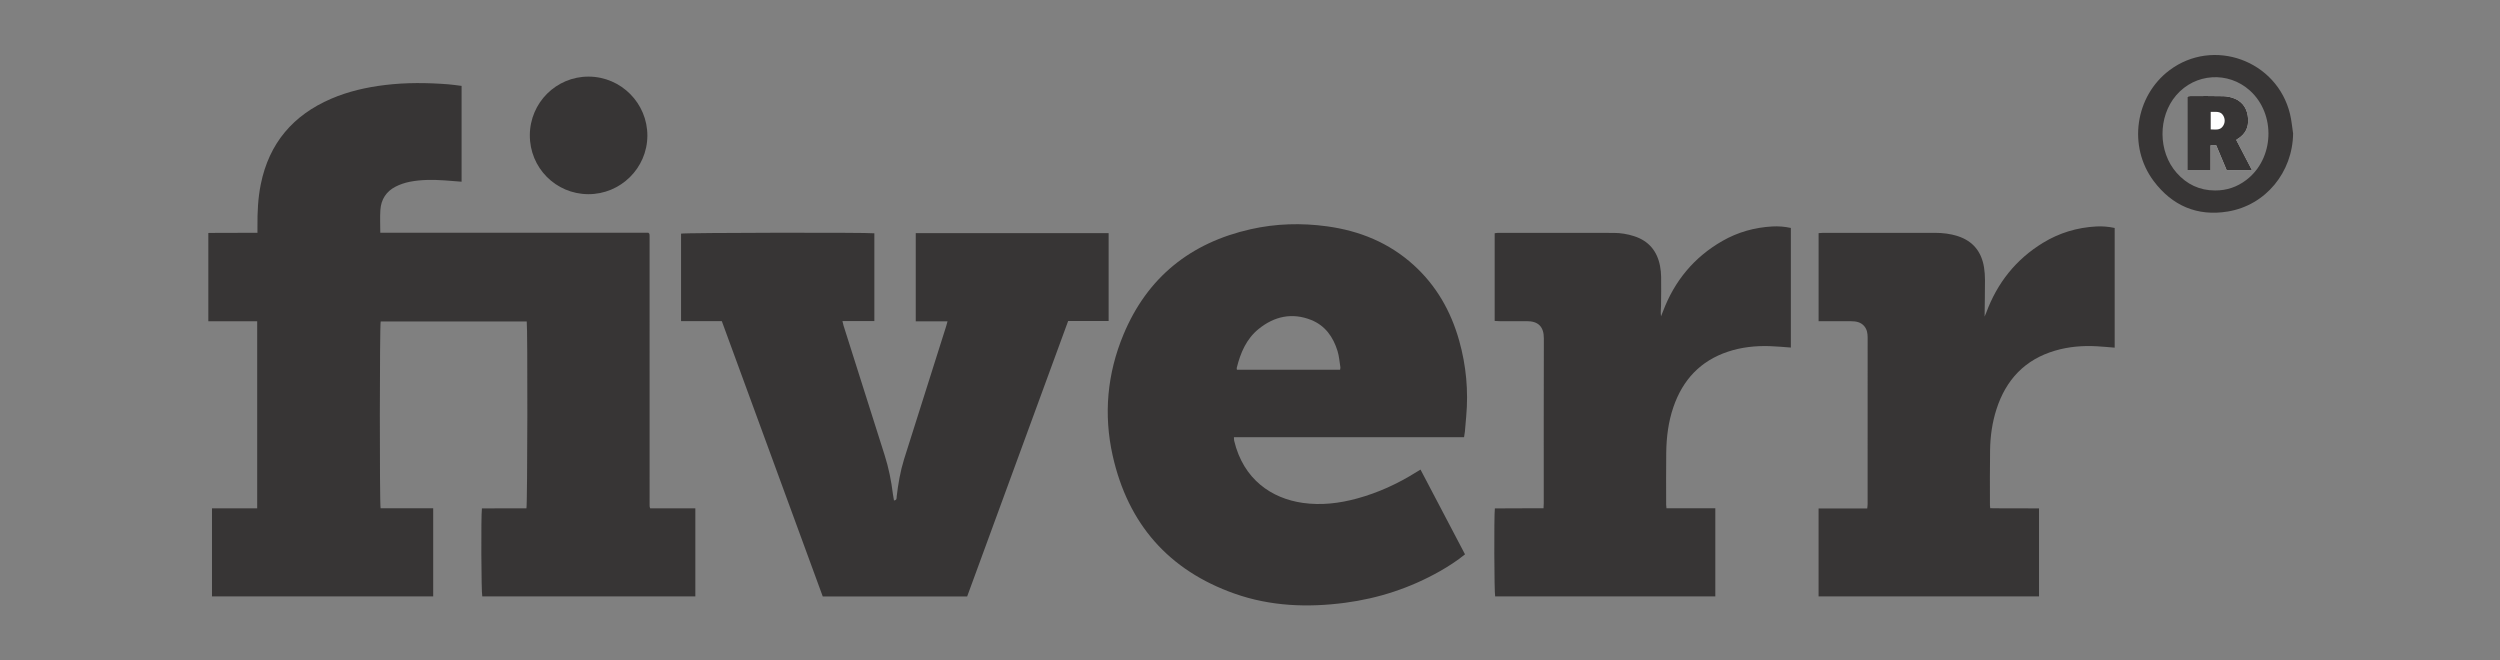 <?xml version="1.0" encoding="UTF-8" standalone="no"?>
<!-- Generator: Gravit.io -->
<svg id="svg72" xmlns:rdf="http://www.w3.org/1999/02/22-rdf-syntax-ns#" style="isolation:isolate" xmlns="http://www.w3.org/2000/svg" height="66.005" width="250" version="1.1" xmlns:cc="http://creativecommons.org/ns#" xmlns:dc="http://purl.org/dc/elements/1.1/" viewBox="0 0 300 79.206">
 <rect x="0" y="0" width="300" height="79.206" fill="#808080" stroke="none"/>
 <defs id="defs5">
  <clipPath id="_clipPath_MReCnj0SQjifQ13hnR13pxcUrcRmVoC6">
   <rect id="rect2" y="0" width="534.56" x="0" height="141.13"/>
  </clipPath>
 </defs>
 <g id="g70" transform="matrix(.468 0 0 .468 25 6.6)" clip-path="url(#_clipPath_MReCnj0SQjifQ13hnR13pxcUrcRmVoC6)">
  <clipPath id="_clipPath_1pvOp5sj38WHsNSoGjfMNIT0JGaR6b5B">
   <path id="path7" fill="#fff" d="m0 0v141.13h534.56v-141.13z"/>
  </clipPath>
  <g id="g12" clip-path="url(#_clipPath_1pvOp5sj38WHsNSoGjfMNIT0JGaR6b5B)">
   <path id="path10" fill="#373535" d="m113.3 116.24h11.575v22.584h-54.634c-0.252-0.868-0.346-20.49-0.091-22.566 3.796-0.041 7.62 0.004 11.416-0.025 0.264-0.945 0.326-46.456 0.076-47.901h-37.45c-0.264 0.928-0.3 46.607-0.02 47.894h13.485v22.588h-56.719v-22.573h11.59v-47.972h-12.528v-22.635c4.136-0.079 8.279 0.011 12.597-0.05 0-0.581 0.003-1.091-0.001-1.601-0.027-3.647 0.13-7.276 0.859-10.867 2.13-10.5 8.27-17.693 18.029-21.894 4.415-1.901 9.055-2.948 13.817-3.526 5.408-0.656 10.82-0.602 16.237-0.181 1.123 0.088 2.24 0.266 3.402 0.407v24.566c-1.485-0.116-2.918-0.242-4.352-0.338-2.996-0.201-5.996-0.221-8.949 0.361-1.253 0.247-2.513 0.674-3.648 1.256-2.37 1.216-3.69 3.268-3.873 5.916-0.132 1.923-0.026 3.862-0.026 5.895h68.73c0.144 0.131 0.178 0.155 0.203 0.186 0.025 0.029 0.045 0.063 0.06 0.099 0.015 0.037 0.024 0.078 0.029 0.117 0.009 0.08 0.018 0.161 0.022 0.242 0.005 0.08 0.005 0.161 0.005 0.242 0.001 0.081 0.002 0.162 0.002 0.243 0 22.91 0.001 45.82 0.002 68.729 0 0.081 0.005 0.162 0.008 0.243 0.001 0.04 0.001 0.081 0.007 0.121 0.007 0.04 0.018 0.079 0.03 0.117 0.011 0.039 0.026 0.076 0.11 0.323z"/>
  </g>
  <clipPath id="_clipPath_cRx8C1WzR85wOXXb51OH9kjhESkyneut">
   <path id="path14" fill="#fff" d="m0 0v141.13h534.56v-141.13z"/>
  </clipPath>
  <g id="g19" clip-path="url(#_clipPath_cRx8C1WzR85wOXXb51OH9kjhESkyneut)">
   <path id="path17" fill="#373535" d="m263.74 80.7h26.447c0.035-0.24 0.111-0.438 0.083-0.619-0.222-1.393-0.318-2.828-0.728-4.166-1.102-3.593-3.161-6.534-6.745-7.969-4.914-1.967-9.488-0.946-13.51 2.319-3.143 2.552-4.65 6.139-5.596 9.982-0.026 0.107 0.023 0.233 0.049 0.453zm58.488 47.336c-2.07 1.676-4.203 3.055-6.421 4.313-7.586 4.304-15.727 6.978-24.356 8.112-9.583 1.258-19.094 0.898-28.28-2.34-16.945-5.973-27.363-17.902-31.28-35.369-2.375-10.588-1.409-21.054 2.758-31.063 6.105-14.671 17.187-23.548 32.629-27.02 6.456-1.452 12.993-1.636 19.544-0.742 8.374 1.143 15.921 4.204 22.246 9.94 5.83 5.288 9.554 11.87 11.668 19.39 1.792 6.371 2.389 12.867 1.794 19.465-0.117 1.29-0.213 2.581-0.335 3.869-0.041 0.437-0.131 0.87-0.214 1.403h-59.002c0.02 0.382-0.005 0.654 0.055 0.907 2.369 9.963 9.635 14.811 17.599 15.943 4.724 0.672 9.356 0.116 13.929-1.132 5.425-1.481 10.476-3.801 15.229-6.791 0.302-0.189 0.612-0.368 1.027-0.617 3.799 7.235 7.571 14.42 11.41 21.732z"/>
  </g>
  <clipPath id="_clipPath_DNkd3ZTSEfJUt6otpOBxfXlBT7haajrK">
   <path id="path21" fill="#fff" d="m0 0v141.13h534.56v-141.13z"/>
  </clipPath>
  <g id="g26" clip-path="url(#_clipPath_DNkd3ZTSEfJUt6otpOBxfXlBT7haajrK)">
   <path id="path24" fill="#373535" d="m194.57 138.84h-37.025c-8.598-23.454-17.218-46.964-25.883-70.599h-10.452v-22.437c0.863-0.248 47.811-0.334 49.563-0.086v22.497h-8.183c0.116 0.488 0.175 0.824 0.277 1.146 3.515 11.096 7.027 22.193 10.557 33.285 1.033 3.248 1.694 6.57 2.111 9.948 0.067 0.541 0.179 1.078 0.273 1.635 0.812-0.115 0.646-0.656 0.693-1.049 0.384-3.217 0.923-6.404 1.883-9.504 1.173-3.783 2.39-7.552 3.586-11.328 2.404-7.59 4.807-15.181 7.208-22.772 0.118-0.375 0.212-0.757 0.36-1.291h-8.149v-22.603h49.455v22.518h-10.376l-25.898 70.64z"/>
  </g>
  <clipPath id="_clipPath_0rpkmzQq0yJsIyYFsW4lTRZ65ttyM49P">
   <path id="path28" fill="#fff" d="m0 0v141.13h534.56v-141.13z"/>
  </clipPath>
  <g id="g33" clip-path="url(#_clipPath_0rpkmzQq0yJsIyYFsW4lTRZ65ttyM49P)">
   <path id="path31" fill="#373535" d="m373.88 116.23h12.527v22.585h-56.452c-0.234-0.865-0.317-20.53-0.076-22.556 4.115-0.065 8.258 0.013 12.478-0.043 0.025-0.5 0.06-0.892 0.06-1.284 0.003-14.085-0.025-28.171 0.024-42.255 0.01-3.033-1.452-4.458-4.447-4.429-2.307 0.022-4.614 0.007-6.921 0.001-0.394-0.001-0.788-0.037-1.241-0.06v-22.483c0.29-0.035 0.595-0.104 0.9-0.104 9.876-0.001 19.751-0.002 29.627 0.014 1.788 0.002 3.54 0.292 5.248 0.846 3.751 1.217 5.892 3.832 6.625 7.645 0.175 0.908 0.268 1.845 0.279 2.771 0.03 2.468 0.015 4.937-0.024 7.406-0.013 0.881-0.145 1.761-0.005 2.719 0.166-0.414 0.339-0.825 0.497-1.242 2.951-7.823 7.966-13.914 15.245-18.081 3.964-2.269 8.256-3.469 12.814-3.719 1.578-0.087 3.139 0.04 4.736 0.382v30.67c-1.842-0.129-3.639-0.313-5.441-0.367-3.622-0.11-7.194 0.264-10.651 1.409-7.086 2.348-11.623 7.228-14.021 14.209-1.302 3.789-1.786 7.717-1.84 11.697-0.059 4.451-0.02 8.904-0.019 13.356 0 0.237 0.039 0.475 0.078 0.913z"/>
  </g>
  <clipPath id="_clipPath_TlipZQJVgkJUCR7KIlFUdVyxiUll6IVu">
   <path id="path35" fill="#fff" d="m0 0v141.13h534.56v-141.13z"/>
  </clipPath>
  <g id="g40" clip-path="url(#_clipPath_TlipZQJVgkJUCR7KIlFUdVyxiUll6IVu)">
   <path id="path38" fill="#373535" d="m488.81 75.04c-1.589-0.126-3.038-0.266-4.489-0.35-3.663-0.213-7.284 0.081-10.811 1.12-7.729 2.279-12.584 7.458-15.018 15.039-1.085 3.378-1.573 6.863-1.633 10.392-0.08 4.735-0.031 9.471-0.034 14.206 0 0.199 0.036 0.396 0.072 0.761 4.152 0.075 8.295-0.002 12.513 0.046v22.567h-56.527v-22.543h12.476c0.04-0.451 0.098-0.795 0.099-1.138 0.004-14.248 0.002-28.495 0.005-42.743 0-1.037-0.169-2.024-0.846-2.846-0.881-1.069-2.116-1.279-3.399-1.289-2.306-0.019-4.614-0.006-6.921-0.006h-1.408v-22.577c0.357-0.026 0.707-0.074 1.058-0.075 9.592-0.003 19.185-0.002 28.777-0.002 1.994 0 3.954 0.226 5.86 0.845 3.895 1.264 6.07 3.994 6.719 7.975 0.175 1.073 0.249 2.173 0.249 3.261 0.002 3.069-0.058 6.137-0.096 9.389 0.169-0.401 0.303-0.69 0.413-0.987 2.818-7.627 7.592-13.673 14.555-17.925 4.188-2.557 8.757-3.932 13.657-4.197 1.578-0.085 3.138 0.045 4.729 0.385v30.692z"/>
  </g>
  <clipPath id="_clipPath_AK72TFuCDuoQfc9XpkeNJNZetTixoVtT">
   <path id="path42" fill="#fff" d="m0 0v141.13h534.56v-141.13z"/>
  </clipPath>
  <g id="g47" clip-path="url(#_clipPath_AK72TFuCDuoQfc9XpkeNJNZetTixoVtT)">
   <path id="path45" fill="#373535" d="m82.433 20.568c0.035-8.337 6.762-15.044 15.072-15.027 8.333 0.017 15.119 6.86 15.069 15.194-0.05 8.275-6.87 14.995-15.172 14.952-8.334-0.043-14.999-6.777-14.965-15.119z"/>
  </g>
  <clipPath id="_clipPath_fLvi6ZYifa8vy5bxrIStORqdKdgm0ctE">
   <path id="path49" fill="#fff" d="m0 0v141.13h534.56v-141.13z"/>
  </clipPath>
  <g id="g54" clip-path="url(#_clipPath_fLvi6ZYifa8vy5bxrIStORqdKdgm0ctE)">
   <path id="path52" fill="#373535" d="m514.52 34.736c2.982 0.025 5.656-0.884 8.02-2.677 7.202-5.463 7.652-16.912 0.915-22.96-5.559-4.99-14.02-4.439-18.877 1.228-4.717 5.504-4.678 14.476 0.12 19.897 2.6 2.939 5.864 4.5 9.822 4.512zm20.036-14.609c-0.114 9.911-7.007 18.391-16.73 20.004-7.843 1.302-14.273-1.483-19.022-7.814-6.651-8.864-4.757-21.768 4.032-28.39 11.235-8.463 27.575-2.568 30.924 11.185 0.399 1.639 0.537 3.341 0.796 5.015z"/>
  </g>
  <clipPath id="_clipPath_0vhA3qwvoFyT8hUXwGloWO8zTiRoMSiD">
   <path id="path56" fill="#fff" d="m0 0v141.13h534.56v-141.13z"/>
  </clipPath>
  <g id="g61" clip-path="url(#_clipPath_0vhA3qwvoFyT8hUXwGloWO8zTiRoMSiD)">
   <path id="path59" fill="#fefefe" d="m523.99 29.497c-1.387-2.665-2.7-5.187-4.003-7.69 0.042-0.066 0.056-0.109 0.085-0.13 0.098-0.07 0.2-0.134 0.303-0.196 1.913-1.168 2.777-2.912 2.635-5.105-0.155-2.394-1.204-4.295-3.515-5.228-0.879-0.355-1.874-0.559-2.822-0.585-2.831-0.077-5.664-0.033-8.497-0.028-0.232 0.001-0.465 0.065-0.757 0.109v18.837h5.96v-6.326h1.453c0.91 2.166 1.798 4.281 2.664 6.342h6.494z"/>
  </g>
  <clipPath id="_clipPath_YPiPq4Bj72V7CFVrNdeltsZn8TlYgllp">
   <path id="path63" fill="#fff" d="m0 0v141.13h534.56v-141.13z"/>
  </clipPath>
  <g id="g68" clip-path="url(#_clipPath_YPiPq4Bj72V7CFVrNdeltsZn8TlYgllp)">
   <path id="path66" fill="#373535" d="m513.43 14.575v4.504c1.173-0.005 2.361 0.305 3.13-0.825 0.586-0.863 0.596-1.864 0.069-2.748-0.711-1.191-1.943-0.875-3.199-0.931zm10.568 14.922h-6.494c-0.866-2.061-1.754-4.176-2.664-6.342h-1.453v6.326h-5.96v-18.837c0.292-0.044 0.525-0.108 0.757-0.109 2.833-0.005 5.666-0.049 8.497 0.028 0.948 0.026 1.943 0.23 2.822 0.585 2.311 0.933 3.36 2.834 3.515 5.228 0.142 2.193-0.722 3.937-2.635 5.105-0.103 0.062-0.205 0.126-0.303 0.196-0.029 0.021-0.043 0.064-0.085 0.13 1.303 2.503 2.616 5.025 4.003 7.69z"/>
  </g>
 </g>
</svg>
